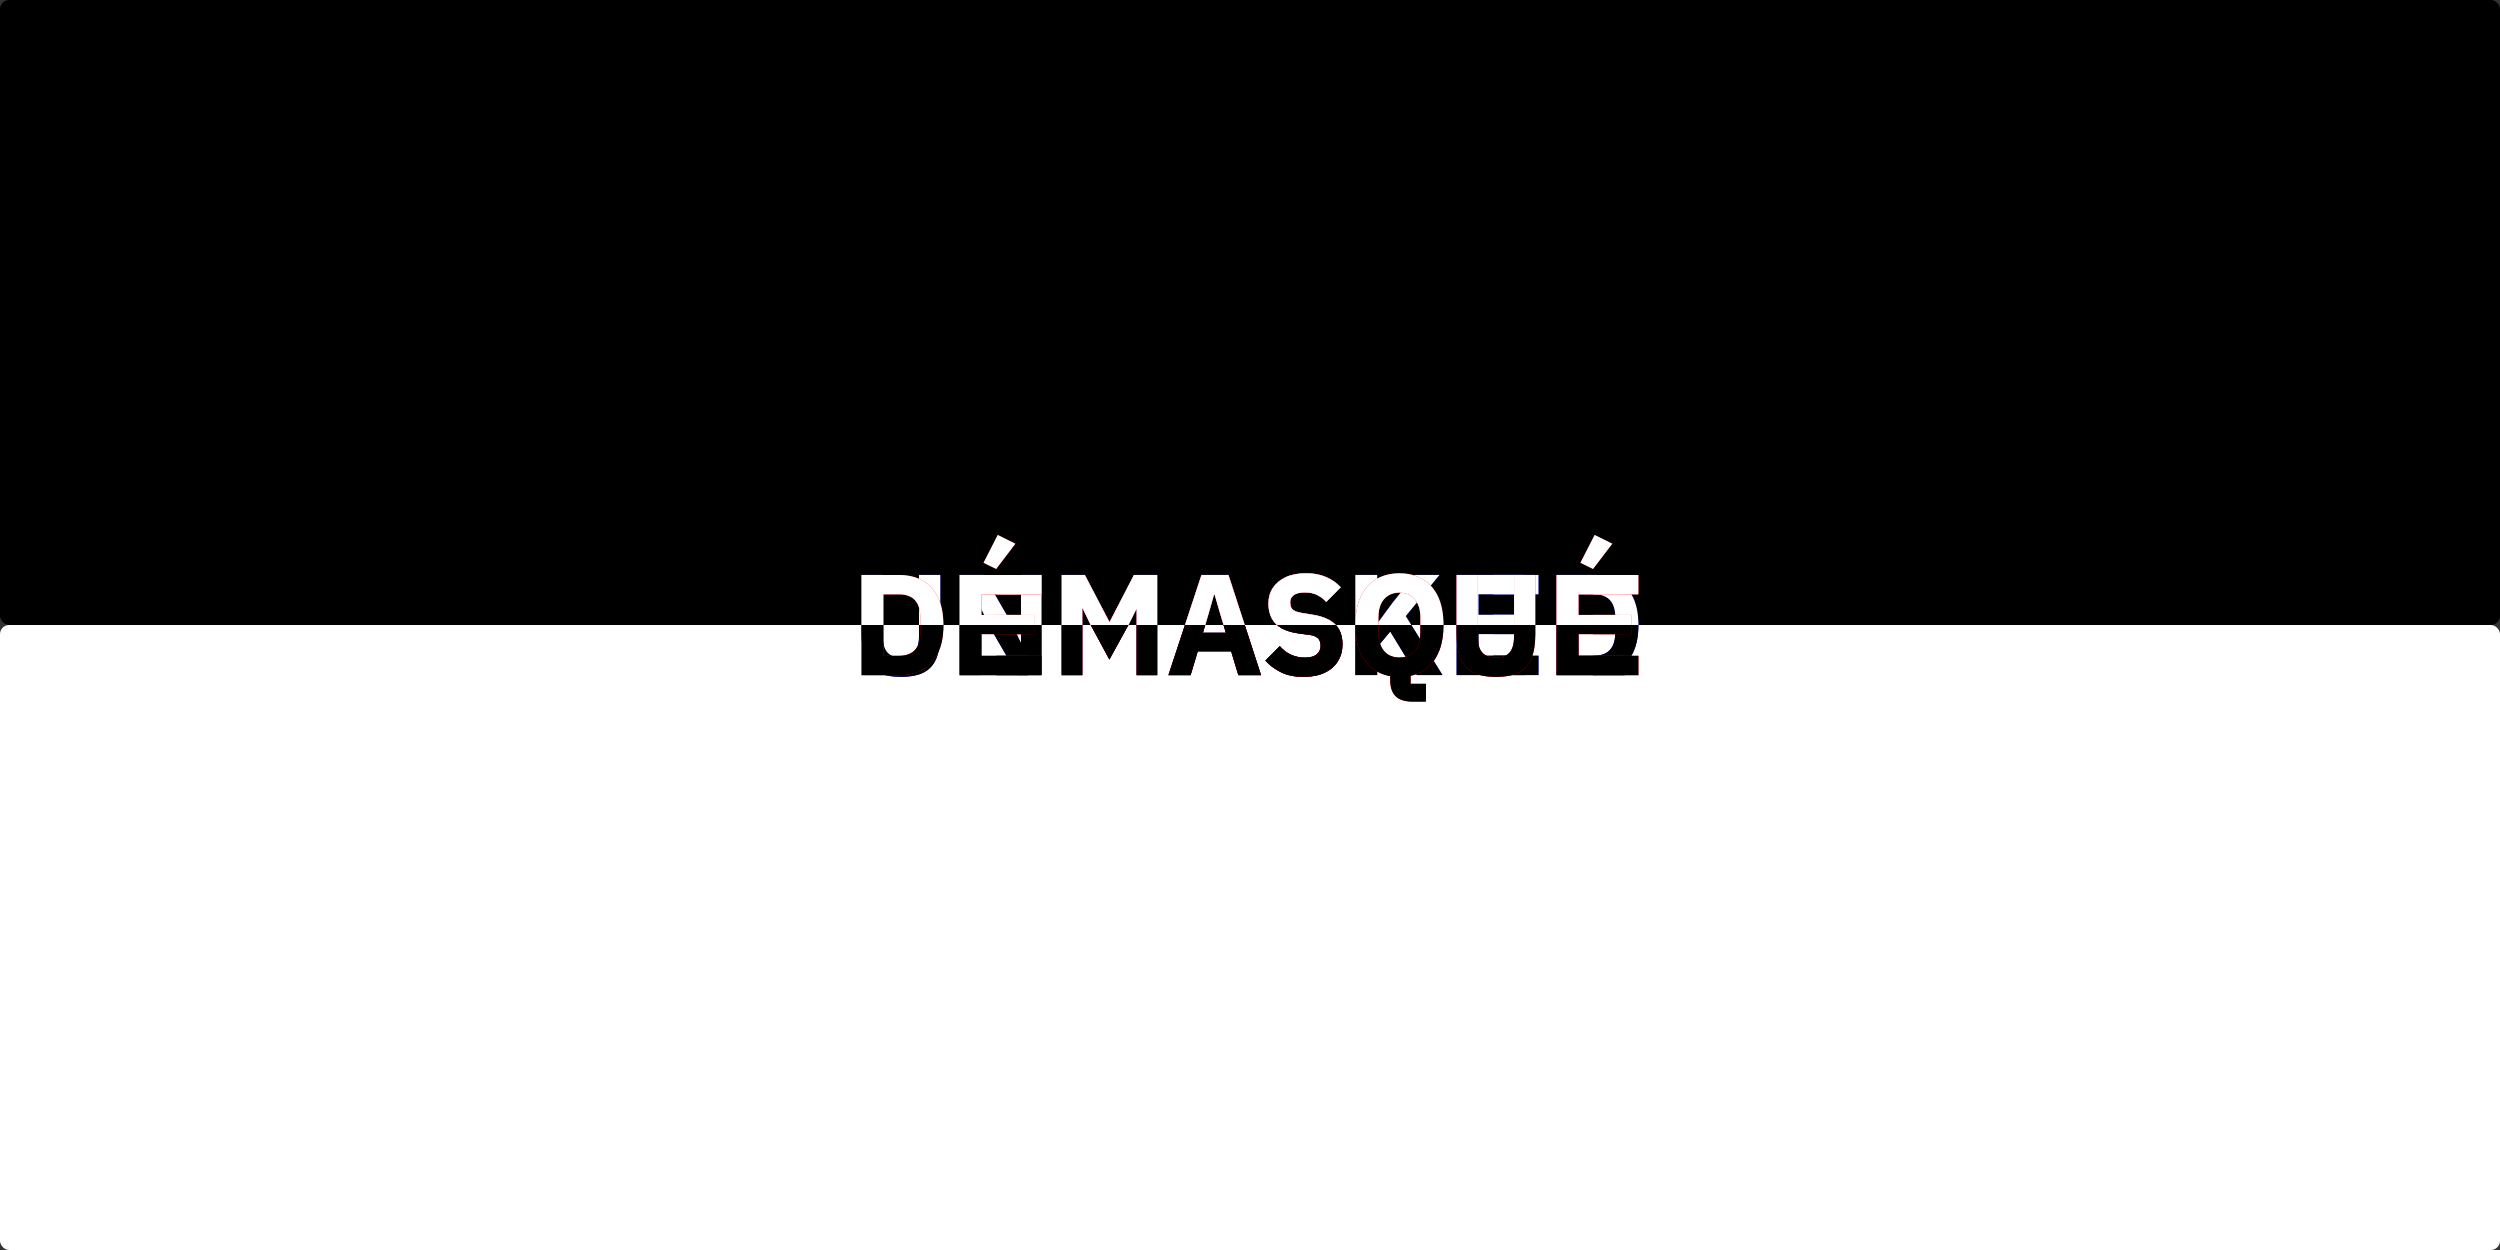 <?xml version="1.0" encoding="UTF-8" standalone="no"?>
<!-- Created with Inkscape (http://www.inkscape.org/) -->

<svg
   width="1000mm"
   height="500mm"
   viewBox="0 0 1000 500"
   version="1.1"
   id="svg1"
   inkscape:version="1.4 (e7c3feb1, 2024-10-09)"
   sodipodi:docname="ForHeroAl.svg"
   xmlns:inkscape="http://www.inkscape.org/namespaces/inkscape"
   xmlns:sodipodi="http://sodipodi.sourceforge.net/DTD/sodipodi-0.dtd"
   xmlns="http://www.w3.org/2000/svg"
   xmlns:svg="http://www.w3.org/2000/svg">
  <rect x="0" y="0" width="1000" height="500" fill="#333333" stroke="none"/>
  <sodipodi:namedview
     id="namedview1"
     pagecolor="#ffffff"
     bordercolor="#000000"
     borderopacity="0.25"
     inkscape:showpageshadow="2"
     inkscape:pageopacity="0.0"
     inkscape:pagecheckerboard="0"
     inkscape:deskcolor="#d1d1d1"
     inkscape:document-units="mm"
     inkscape:zoom="0.1765216"
     inkscape:cx="1438.9174"
     inkscape:cy="1070.6905"
     inkscape:window-width="1544"
     inkscape:window-height="975"
     inkscape:window-x="0"
     inkscape:window-y="33"
     inkscape:window-maximized="0"
     inkscape:current-layer="svg1"
     showguides="false" />
  <defs
     id="defs1">
    <rect
       x="-163.694"
       y="-2050.987"
       width="1030.308"
       height="674.033"
       id="rect4" />
    <clipPath
       clipPathUnits="userSpaceOnUse"
       id="clipPath28">
      <rect
         style="fill:#5c5c5c;fill-opacity:1;stroke-width:0.265"
         id="rect28"
         width="1000"
         height="250"
         x="0"
         y="0"
         ry="3.664"
         inkscape:label="Black_bgd" />
    </clipPath>
    <clipPath
       clipPathUnits="userSpaceOnUse"
       id="clipPath30">
      <rect
         style="display:inline;fill:#dfdfdf;fill-opacity:1;stroke-width:0.265"
         id="rect31"
         width="1000"
         height="250"
         x="0"
         y="250"
         ry="3.664"
         inkscape:label="White_bgd" />
    </clipPath>
    <clipPath
       clipPathUnits="userSpaceOnUse"
       id="clipPath69">
      <rect
         style="display:inline;fill:#5c5c5c;fill-opacity:1;stroke-width:0.265"
         id="rect69"
         width="1000"
         height="250"
         x="0"
         y="0"
         ry="3.664"
         inkscape:label="Black_bgd" />
    </clipPath>
    <clipPath
       clipPathUnits="userSpaceOnUse"
       id="clipPath32">
      <rect
         style="fill:#e6c300;fill-opacity:1;stroke-width:0.265"
         id="rect33"
         width="20.366"
         height="50.87"
         x="141.685"
         y="211.26"
         ry="0" />
    </clipPath>
    <clipPath
       clipPathUnits="userSpaceOnUse"
       id="clipPath32-1">
      <rect
         style="fill:#e6c300;fill-opacity:1;stroke-width:0.265"
         id="rect33-9"
         width="20.366"
         height="50.87"
         x="141.685"
         y="211.26"
         ry="0" />
    </clipPath>
    <clipPath
       clipPathUnits="userSpaceOnUse"
       id="clipPath32-0">
      <rect
         style="fill:#e6c300;fill-opacity:1;stroke-width:0.265"
         id="rect33-4"
         width="20.366"
         height="50.87"
         x="141.685"
         y="211.26"
         ry="0" />
    </clipPath>
    <clipPath
       clipPathUnits="userSpaceOnUse"
       id="clipPath51">
      <rect
         style="display:inline;fill:#5c5c5c;fill-opacity:1;stroke-width:0.265"
         id="rect51"
         width="1000"
         height="250"
         x="-293.213"
         y="-130.775"
         ry="3.664"
         inkscape:label="Black" />
    </clipPath>
    <clipPath
       clipPathUnits="userSpaceOnUse"
       id="clipPath52">
      <rect
         style="display:inline;fill:#dfdfdf;fill-opacity:1;stroke-width:0.265"
         id="rect52"
         width="1000"
         height="250"
         x="-293.213"
         y="119.225"
         ry="3.664"
         inkscape:label="White" />
    </clipPath>
    <clipPath
       clipPathUnits="userSpaceOnUse"
       id="clipPath70">
      <rect
         style="display:inline;fill:#5c5c5c;fill-opacity:1;stroke-width:0.265"
         id="rect70"
         width="1000"
         height="250"
         x="-293.213"
         y="-190.032"
         ry="3.664"
         inkscape:label="Black" />
    </clipPath>
    <clipPath
       clipPathUnits="userSpaceOnUse"
       id="clipPath72">
      <rect
         style="display:inline;fill:#dfdfdf;fill-opacity:1;stroke-width:0.265"
         id="rect73"
         width="1000"
         height="250"
         x="-293.213"
         y="59.968"
         ry="3.664"
         inkscape:label="White" />
    </clipPath>
    <clipPath
       clipPathUnits="userSpaceOnUse"
       id="clipPath21">
      <rect
         style="display:inline;fill:#000000;fill-opacity:1;stroke-width:0.265"
         id="rect22"
         width="1000"
         height="250"
         x="-293.213"
         y="-128.129"
         ry="3.664"
         inkscape:label="Black" />
    </clipPath>
    <clipPath
       clipPathUnits="userSpaceOnUse"
       id="clipPath22">
      <rect
         style="display:inline;fill:#dfdfdf;fill-opacity:1;stroke-width:0.265"
         id="rect23"
         width="1000"
         height="250"
         x="-293.213"
         y="121.871"
         ry="3.664"
         inkscape:label="White" />
    </clipPath>
    <clipPath
       clipPathUnits="userSpaceOnUse"
       id="clipPath43">
      <rect
         style="display:inline;fill:#000000;fill-opacity:1;stroke-width:0.265"
         id="rect43"
         width="1000"
         height="250"
         x="-293.213"
         y="-189.987"
         ry="3.664"
         inkscape:label="Black" />
    </clipPath>
    <clipPath
       clipPathUnits="userSpaceOnUse"
       id="clipPath44">
      <rect
         style="display:inline;fill:#dfdfdf;fill-opacity:1;stroke-width:0.265"
         id="rect44"
         width="1000"
         height="250"
         x="-293.213"
         y="60.013"
         ry="3.664"
         inkscape:label="White" />
    </clipPath>
  </defs>
  <rect
     style="display:inline;fill:#ffffff;fill-opacity:1;stroke-width:0.265"
     id="White_bgd"
     width="1000"
     height="250"
     x="0"
     y="250"
     ry="3.664"
     inkscape:label="White" />
  <rect
     style="display:inline;fill:#000000;fill-opacity:1;stroke-width:0.265"
     id="Black_bgd"
     width="1000"
     height="250"
     x="0"
     y="0"
     ry="3.664"
     inkscape:label="Black" />
  <g
     id="g35"
     style="display:inline;fill:#0000ff;fill-opacity:1"
     inkscape:label="g-eng-full"
     transform="translate(293.213,128.129)">
    <path
       d="m 51.428,101.834 h 8.497 v 24.573 q 0,2.813 0.689,4.708 0.746,1.837 2.354,2.813 1.608,0.919 4.191,0.919 2.584,0 4.134,-0.919 1.608,-0.976 2.354,-2.813 0.746,-1.895 0.746,-4.708 v -24.573 h 8.497 v 23.654 q 0,5.913 -1.55,9.703 -1.55,3.789 -4.995,5.626 -3.445,1.78 -9.186,1.78 -5.741,0 -9.186,-1.78 -3.445,-1.837 -4.995,-5.626 -1.55,-3.789 -1.55,-9.703 z"
       id="text24"
       style="font-weight:bold;font-size:57.412px;font-family:'IBM Plex Sans';-inkscape-font-specification:'IBM Plex Sans, Bold';fill:#0000ff;fill-opacity:1;stroke-width:0.265"
       aria-label="U" />
    <path
       d="m 113.862,141.908 -10.966,-18.946 -3.847,-8.038 h -0.172 v 8.382 18.602 h -8.21 v -40.074 h 9.53 l 10.966,18.946 3.847,8.038 h 0.172 v -8.382 -18.602 h 8.21 v 40.074 z"
       id="text23"
       style="font-weight:bold;font-size:57.412px;font-family:'IBM Plex Sans';-inkscape-font-specification:'IBM Plex Sans, Bold';fill:#0000ff;fill-opacity:1;stroke-width:0.265"
       aria-label="N" />
    <path
       d="m 131.481,141.908 v -40.074 h 9.243 l 5.339,10.219 4.478,8.554 h 0.115 l 4.421,-8.554 5.282,-10.219 h 9.301 v 40.074 h -8.21 v -20.094 -6.201 h -0.172 l -2.928,5.856 -7.808,14.181 -7.636,-14.123 -3.043,-6.315 h -0.172 v 6.602 20.094 z"
       id="text22"
       style="font-weight:bold;font-size:57.412px;font-family:'IBM Plex Sans';-inkscape-font-specification:'IBM Plex Sans, Bold';fill:#0000ff;fill-opacity:1;stroke-width:0.265"
       aria-label="M" />
    <path
       d="m 211.202,141.908 h -9.071 l -2.871,-9.53 h -13.377 l -2.871,9.53 h -8.842 l 13.205,-40.074 H 198.169 Z m -14.066,-16.937 -2.469,-8.325 -2.009,-6.889 h -0.287 l -1.952,6.889 -2.469,8.325 z"
       id="text21"
       style="font-weight:bold;font-size:57.412px;font-family:'IBM Plex Sans';-inkscape-font-specification:'IBM Plex Sans, Bold';fill:#0000ff;fill-opacity:1;stroke-width:0.265"
       aria-label="A" />
    <path
       d="m 228.158,142.597 q -5.225,0 -8.956,-1.837 -3.674,-1.837 -6.258,-4.65 l 5.741,-5.799 q 2.009,2.296 4.536,3.445 2.584,1.148 5.512,1.148 3.215,0 4.765,-1.32 1.55,-1.32 1.55,-3.502 0,-1.091 -0.402,-1.952 -0.344,-0.919 -1.378,-1.493 -0.976,-0.632 -2.871,-0.861 l -3.961,-0.517 q -4.191,-0.574 -6.947,-2.067 -2.698,-1.55 -4.019,-4.019 -1.32,-2.526 -1.32,-5.856 0,-3.617 1.78,-6.315 1.837,-2.756 5.167,-4.306 3.387,-1.55 8.095,-1.55 4.536,0 7.98,1.493 3.445,1.435 5.913,4.134 l -5.799,5.856 q -1.435,-1.665 -3.502,-2.698 -2.009,-1.091 -5.11,-1.091 -2.928,0 -4.363,1.033 -1.435,1.033 -1.435,2.871 0,1.378 0.459,2.239 0.517,0.861 1.55,1.32 1.091,0.459 2.756,0.746 l 3.961,0.632 q 4.134,0.632 6.832,2.124 2.698,1.493 4.019,3.904 1.32,2.411 1.32,5.856 0,3.847 -1.837,6.775 -1.78,2.928 -5.282,4.593 -3.502,1.665 -8.497,1.665 z"
       id="text20"
       style="font-weight:bold;font-size:57.412px;font-family:'IBM Plex Sans';-inkscape-font-specification:'IBM Plex Sans, Bold';fill:#0000ff;fill-opacity:1;stroke-width:0.265"
       aria-label="S" />
    <path
       d="m 273.502,141.908 -10.621,-17.453 -5.225,6.315 v 11.138 h -8.727 v -40.074 h 8.727 v 11.31 7.751 h 0.344 l 5.684,-7.751 9.014,-11.31 h 9.875 l -13.492,16.477 14.698,23.596 z"
       id="text19"
       style="font-weight:bold;font-size:57.412px;font-family:'IBM Plex Sans';-inkscape-font-specification:'IBM Plex Sans, Bold';fill:#0000ff;fill-opacity:1;stroke-width:0.265"
       aria-label="K" />
    <g
       id="g34"
       transform="translate(-4.763)"
       style="display:inline;fill:#0000ff;fill-opacity:1">
      <path
         d="m 159.736,257.692 h -27.271 v -40.074 h 27.271 v 7.751 h -18.544 v 8.21 h 15.903 v 7.693 h -15.903 v 8.669 h 18.544 z"
         id="text31-4-8"
         clip-path="url(#clipPath32-1)"
         style="font-weight:bold;font-size:57.412px;font-family:'IBM Plex Sans';-inkscape-font-specification:'IBM Plex Sans, Bold';fill:#0000ff;fill-opacity:1;stroke-width:0.265"
         aria-label="É"
         sodipodi:nodetypes="ccccccccccccc"
         transform="translate(167.195,-115.784)" />
      <path
         d="m 321.477,141.908 h -27.271 v -40.074 h 27.271 v 7.751 h -18.544 v 8.21 h 15.903 v 7.693 h -15.903 v 8.669 h 18.544 z"
         id="text18"
         style="font-weight:bold;font-size:57.412px;font-family:'IBM Plex Sans';-inkscape-font-specification:'IBM Plex Sans, Bold';fill:#0000ff;fill-opacity:1;stroke-width:0.265"
         aria-label="E" />
    </g>
    <path
       d="m 329.422,141.908 v -40.074 h 15.099 q 5.339,0 9.301,2.239 3.961,2.239 6.143,6.717 2.182,4.421 2.182,11.081 0,6.66 -2.182,11.138 -2.182,4.421 -6.143,6.66 -3.961,2.239 -9.301,2.239 z m 8.727,-7.751 h 6.373 q 2.584,0 4.478,-0.976 1.895,-0.976 2.871,-2.985 1.033,-2.067 1.033,-5.225 v -6.201 q 0,-3.215 -1.033,-5.225 -0.976,-2.009 -2.871,-2.985 -1.895,-0.976 -4.478,-0.976 h -6.373 z"
       id="text17"
       style="font-weight:bold;font-size:57.412px;font-family:'IBM Plex Sans';-inkscape-font-specification:'IBM Plex Sans, Bold';fill:#0000ff;fill-opacity:1;stroke-width:0.265"
       aria-label="D" />
  </g>
  <g
     id="g9"
     style="display:inline;fill:#000000;fill-opacity:1"
     inkscape:label="g-eng-bottom-black"
     transform="translate(293.213,128.129)"
     clip-path="url(#clipPath22)">
    <path
       d="m 51.428,101.834 h 8.497 v 24.573 q 0,2.813 0.689,4.708 0.746,1.837 2.354,2.813 1.608,0.919 4.191,0.919 2.584,0 4.134,-0.919 1.608,-0.976 2.354,-2.813 0.746,-1.895 0.746,-4.708 v -24.573 h 8.497 v 23.654 q 0,5.913 -1.55,9.703 -1.55,3.789 -4.995,5.626 -3.445,1.78 -9.186,1.78 -5.741,0 -9.186,-1.78 -3.445,-1.837 -4.995,-5.626 -1.55,-3.789 -1.55,-9.703 z"
       id="path1"
       style="font-weight:bold;font-size:57.412px;font-family:'IBM Plex Sans';-inkscape-font-specification:'IBM Plex Sans, Bold';fill:#000000;fill-opacity:1;stroke-width:0.265"
       aria-label="U" />
    <path
       d="m 113.862,141.908 -10.966,-18.946 -3.847,-8.038 h -0.172 v 8.382 18.602 h -8.21 v -40.074 h 9.53 l 10.966,18.946 3.847,8.038 h 0.172 v -8.382 -18.602 h 8.21 v 40.074 z"
       id="path2"
       style="font-weight:bold;font-size:57.412px;font-family:'IBM Plex Sans';-inkscape-font-specification:'IBM Plex Sans, Bold';fill:#000000;fill-opacity:1;stroke-width:0.265"
       aria-label="N" />
    <path
       d="m 131.481,141.908 v -40.074 h 9.243 l 5.339,10.219 4.478,8.554 h 0.115 l 4.421,-8.554 5.282,-10.219 h 9.301 v 40.074 h -8.21 v -20.094 -6.201 h -0.172 l -2.928,5.856 -7.808,14.181 -7.636,-14.123 -3.043,-6.315 h -0.172 v 6.602 20.094 z"
       id="path3"
       style="font-weight:bold;font-size:57.412px;font-family:'IBM Plex Sans';-inkscape-font-specification:'IBM Plex Sans, Bold';fill:#000000;fill-opacity:1;stroke-width:0.265"
       aria-label="M" />
    <path
       d="m 211.202,141.908 h -9.071 l -2.871,-9.53 h -13.377 l -2.871,9.53 h -8.842 l 13.205,-40.074 H 198.169 Z m -14.066,-16.937 -2.469,-8.325 -2.009,-6.889 h -0.287 l -1.952,6.889 -2.469,8.325 z"
       id="path4"
       style="font-weight:bold;font-size:57.412px;font-family:'IBM Plex Sans';-inkscape-font-specification:'IBM Plex Sans, Bold';fill:#000000;fill-opacity:1;stroke-width:0.265"
       aria-label="A" />
    <path
       d="m 228.158,142.597 q -5.225,0 -8.956,-1.837 -3.674,-1.837 -6.258,-4.65 l 5.741,-5.799 q 2.009,2.296 4.536,3.445 2.584,1.148 5.512,1.148 3.215,0 4.765,-1.32 1.55,-1.32 1.55,-3.502 0,-1.091 -0.402,-1.952 -0.344,-0.919 -1.378,-1.493 -0.976,-0.632 -2.871,-0.861 l -3.961,-0.517 q -4.191,-0.574 -6.947,-2.067 -2.698,-1.55 -4.019,-4.019 -1.32,-2.526 -1.32,-5.856 0,-3.617 1.78,-6.315 1.837,-2.756 5.167,-4.306 3.387,-1.55 8.095,-1.55 4.536,0 7.98,1.493 3.445,1.435 5.913,4.134 l -5.799,5.856 q -1.435,-1.665 -3.502,-2.698 -2.009,-1.091 -5.11,-1.091 -2.928,0 -4.363,1.033 -1.435,1.033 -1.435,2.871 0,1.378 0.459,2.239 0.517,0.861 1.55,1.32 1.091,0.459 2.756,0.746 l 3.961,0.632 q 4.134,0.632 6.832,2.124 2.698,1.493 4.019,3.904 1.32,2.411 1.32,5.856 0,3.847 -1.837,6.775 -1.78,2.928 -5.282,4.593 -3.502,1.665 -8.497,1.665 z"
       id="path5"
       style="font-weight:bold;font-size:57.412px;font-family:'IBM Plex Sans';-inkscape-font-specification:'IBM Plex Sans, Bold';fill:#000000;fill-opacity:1;stroke-width:0.265"
       aria-label="S" />
    <path
       d="m 273.502,141.908 -10.621,-17.453 -5.225,6.315 v 11.138 h -8.727 v -40.074 h 8.727 v 11.31 7.751 h 0.344 l 5.684,-7.751 9.014,-11.31 h 9.875 l -13.492,16.477 14.698,23.596 z"
       id="path6"
       style="font-weight:bold;font-size:57.412px;font-family:'IBM Plex Sans';-inkscape-font-specification:'IBM Plex Sans, Bold';fill:#000000;fill-opacity:1;stroke-width:0.265"
       aria-label="K" />
    <g
       id="g8"
       transform="translate(-4.763)"
       style="display:inline;fill:#000000;fill-opacity:1">
      <path
         d="m 159.736,257.692 h -27.271 v -40.074 h 27.271 v 7.751 h -18.544 v 8.21 h 15.903 v 7.693 h -15.903 v 8.669 h 18.544 z"
         id="path7"
         clip-path="url(#clipPath32-1)"
         style="font-weight:bold;font-size:57.412px;font-family:'IBM Plex Sans';-inkscape-font-specification:'IBM Plex Sans, Bold';fill:#000000;fill-opacity:1;stroke-width:0.265"
         aria-label="É"
         sodipodi:nodetypes="ccccccccccccc"
         transform="translate(167.195,-115.784)" />
      <path
         d="m 321.477,141.908 h -27.271 v -40.074 h 27.271 v 7.751 h -18.544 v 8.21 h 15.903 v 7.693 h -15.903 v 8.669 h 18.544 z"
         id="path8"
         style="font-weight:bold;font-size:57.412px;font-family:'IBM Plex Sans';-inkscape-font-specification:'IBM Plex Sans, Bold';fill:#000000;fill-opacity:1;stroke-width:0.265"
         aria-label="E" />
    </g>
    <path
       d="m 329.422,141.908 v -40.074 h 15.099 q 5.339,0 9.301,2.239 3.961,2.239 6.143,6.717 2.182,4.421 2.182,11.081 0,6.66 -2.182,11.138 -2.182,4.421 -6.143,6.66 -3.961,2.239 -9.301,2.239 z m 8.727,-7.751 h 6.373 q 2.584,0 4.478,-0.976 1.895,-0.976 2.871,-2.985 1.033,-2.067 1.033,-5.225 v -6.201 q 0,-3.215 -1.033,-5.225 -0.976,-2.009 -2.871,-2.985 -1.895,-0.976 -4.478,-0.976 h -6.373 z"
       id="path9"
       style="font-weight:bold;font-size:57.412px;font-family:'IBM Plex Sans';-inkscape-font-specification:'IBM Plex Sans, Bold';fill:#000000;fill-opacity:1;stroke-width:0.265"
       aria-label="D" />
  </g>
  <g
     id="g18"
     style="display:inline;fill:#ffffff;fill-opacity:1"
     inkscape:label="g-eng-top-white"
     transform="translate(293.213,128.129)"
     clip-path="url(#clipPath21)">
    <path
       d="m 51.428,101.834 h 8.497 v 24.573 q 0,2.813 0.689,4.708 0.746,1.837 2.354,2.813 1.608,0.919 4.191,0.919 2.584,0 4.134,-0.919 1.608,-0.976 2.354,-2.813 0.746,-1.895 0.746,-4.708 v -24.573 h 8.497 v 23.654 q 0,5.913 -1.55,9.703 -1.55,3.789 -4.995,5.626 -3.445,1.78 -9.186,1.78 -5.741,0 -9.186,-1.78 -3.445,-1.837 -4.995,-5.626 -1.55,-3.789 -1.55,-9.703 z"
       id="path10"
       style="font-weight:bold;font-size:57.412px;font-family:'IBM Plex Sans';-inkscape-font-specification:'IBM Plex Sans, Bold';fill:#ffffff;fill-opacity:1;stroke-width:0.265"
       aria-label="U" />
    <path
       d="m 113.862,141.908 -10.966,-18.946 -3.847,-8.038 h -0.172 v 8.382 18.602 h -8.21 v -40.074 h 9.53 l 10.966,18.946 3.847,8.038 h 0.172 v -8.382 -18.602 h 8.21 v 40.074 z"
       id="path11"
       style="font-weight:bold;font-size:57.412px;font-family:'IBM Plex Sans';-inkscape-font-specification:'IBM Plex Sans, Bold';fill:#ffffff;fill-opacity:1;stroke-width:0.265"
       aria-label="N" />
    <path
       d="m 131.481,141.908 v -40.074 h 9.243 l 5.339,10.219 4.478,8.554 h 0.115 l 4.421,-8.554 5.282,-10.219 h 9.301 v 40.074 h -8.21 v -20.094 -6.201 h -0.172 l -2.928,5.856 -7.808,14.181 -7.636,-14.123 -3.043,-6.315 h -0.172 v 6.602 20.094 z"
       id="path12"
       style="font-weight:bold;font-size:57.412px;font-family:'IBM Plex Sans';-inkscape-font-specification:'IBM Plex Sans, Bold';fill:#ffffff;fill-opacity:1;stroke-width:0.265"
       aria-label="M" />
    <path
       d="m 211.202,141.908 h -9.071 l -2.871,-9.53 h -13.377 l -2.871,9.53 h -8.842 l 13.205,-40.074 H 198.169 Z m -14.066,-16.937 -2.469,-8.325 -2.009,-6.889 h -0.287 l -1.952,6.889 -2.469,8.325 z"
       id="path13"
       style="font-weight:bold;font-size:57.412px;font-family:'IBM Plex Sans';-inkscape-font-specification:'IBM Plex Sans, Bold';fill:#ffffff;fill-opacity:1;stroke-width:0.265"
       aria-label="A" />
    <path
       d="m 228.158,142.597 q -5.225,0 -8.956,-1.837 -3.674,-1.837 -6.258,-4.65 l 5.741,-5.799 q 2.009,2.296 4.536,3.445 2.584,1.148 5.512,1.148 3.215,0 4.765,-1.32 1.55,-1.32 1.55,-3.502 0,-1.091 -0.402,-1.952 -0.344,-0.919 -1.378,-1.493 -0.976,-0.632 -2.871,-0.861 l -3.961,-0.517 q -4.191,-0.574 -6.947,-2.067 -2.698,-1.55 -4.019,-4.019 -1.32,-2.526 -1.32,-5.856 0,-3.617 1.78,-6.315 1.837,-2.756 5.167,-4.306 3.387,-1.55 8.095,-1.55 4.536,0 7.98,1.493 3.445,1.435 5.913,4.134 l -5.799,5.856 q -1.435,-1.665 -3.502,-2.698 -2.009,-1.091 -5.11,-1.091 -2.928,0 -4.363,1.033 -1.435,1.033 -1.435,2.871 0,1.378 0.459,2.239 0.517,0.861 1.55,1.32 1.091,0.459 2.756,0.746 l 3.961,0.632 q 4.134,0.632 6.832,2.124 2.698,1.493 4.019,3.904 1.32,2.411 1.32,5.856 0,3.847 -1.837,6.775 -1.78,2.928 -5.282,4.593 -3.502,1.665 -8.497,1.665 z"
       id="path14"
       style="font-weight:bold;font-size:57.412px;font-family:'IBM Plex Sans';-inkscape-font-specification:'IBM Plex Sans, Bold';fill:#ffffff;fill-opacity:1;stroke-width:0.265"
       aria-label="S" />
    <path
       d="m 273.502,141.908 -10.621,-17.453 -5.225,6.315 v 11.138 h -8.727 v -40.074 h 8.727 v 11.31 7.751 h 0.344 l 5.684,-7.751 9.014,-11.31 h 9.875 l -13.492,16.477 14.698,23.596 z"
       id="path15"
       style="font-weight:bold;font-size:57.412px;font-family:'IBM Plex Sans';-inkscape-font-specification:'IBM Plex Sans, Bold';fill:#ffffff;fill-opacity:1;stroke-width:0.265"
       aria-label="K" />
    <g
       id="g17"
       transform="translate(-4.763)"
       style="display:inline;fill:#ffffff;fill-opacity:1">
      <path
         d="m 159.736,257.692 h -27.271 v -40.074 h 27.271 v 7.751 h -18.544 v 8.21 h 15.903 v 7.693 h -15.903 v 8.669 h 18.544 z"
         id="path16"
         clip-path="url(#clipPath32-1)"
         style="font-weight:bold;font-size:57.412px;font-family:'IBM Plex Sans';-inkscape-font-specification:'IBM Plex Sans, Bold';fill:#ffffff;fill-opacity:1;stroke-width:0.265"
         aria-label="É"
         sodipodi:nodetypes="ccccccccccccc"
         transform="translate(167.195,-115.784)" />
      <path
         d="m 321.477,141.908 h -27.271 v -40.074 h 27.271 v 7.751 h -18.544 v 8.21 h 15.903 v 7.693 h -15.903 v 8.669 h 18.544 z"
         id="path17"
         style="font-weight:bold;font-size:57.412px;font-family:'IBM Plex Sans';-inkscape-font-specification:'IBM Plex Sans, Bold';fill:#ffffff;fill-opacity:1;stroke-width:0.265"
         aria-label="E" />
    </g>
    <path
       d="m 329.422,141.908 v -40.074 h 15.099 q 5.339,0 9.301,2.239 3.961,2.239 6.143,6.717 2.182,4.421 2.182,11.081 0,6.66 -2.182,11.138 -2.182,4.421 -6.143,6.66 -3.961,2.239 -9.301,2.239 z m 8.727,-7.751 h 6.373 q 2.584,0 4.478,-0.976 1.895,-0.976 2.871,-2.985 1.033,-2.067 1.033,-5.225 v -6.201 q 0,-3.215 -1.033,-5.225 -0.976,-2.009 -2.871,-2.985 -1.895,-0.976 -4.478,-0.976 h -6.373 z"
       id="path18"
       style="font-weight:bold;font-size:57.412px;font-family:'IBM Plex Sans';-inkscape-font-specification:'IBM Plex Sans, Bold';fill:#ffffff;fill-opacity:1;stroke-width:0.265"
       aria-label="D" />
  </g>
  <g
     id="g36"
     inkscape:label="g-fra-full"
     transform="translate(293.213,189.987)"
     style="display:inline;fill:#ff0000;fill-opacity:1">
    <path
       d="M 51.428,80.086 V 40.013 h 15.099 q 5.339,0 9.301,2.239 3.961,2.239 6.143,6.717 2.182,4.421 2.182,11.081 0,6.66 -2.182,11.138 -2.182,4.421 -6.143,6.66 -3.961,2.239 -9.301,2.239 z m 8.727,-7.751 h 6.373 q 2.584,0 4.478,-0.976 1.895,-0.976 2.871,-2.985 1.033,-2.067 1.033,-5.225 v -6.201 q 0,-3.215 -1.033,-5.225 -0.976,-2.009 -2.871,-2.985 -1.895,-0.976 -4.478,-0.976 h -6.373 z"
       id="text32"
       style="font-weight:bold;font-size:57.412px;font-family:'IBM Plex Sans';-inkscape-font-specification:'IBM Plex Sans, Bold';fill:#ff0000;fill-opacity:1;stroke-width:0.265"
       aria-label="D" />
    <path
       d="M 117.938,80.086 H 90.667 V 40.013 h 27.271 v 7.751 H 99.394 v 8.21 h 15.903 v 7.693 H 99.394 v 8.669 h 18.544 z m -4.995,-52.59 -7.693,10.105 -5.052,-2.469 5.684,-11.138 z"
       id="text31"
       style="font-weight:bold;font-size:57.412px;font-family:'IBM Plex Sans';-inkscape-font-specification:'IBM Plex Sans, Bold';fill:#ff0000;fill-opacity:1;stroke-width:0.265"
       aria-label="É" />
    <path
       d="m 159.736,257.692 h -27.271 v -40.074 h 27.271 v 7.751 h -18.544 v 8.21 h 15.903 v 7.693 h -15.903 v 8.669 h 18.544 z"
       id="text31-4"
       clip-path="url(#clipPath32)"
       style="font-weight:bold;font-size:57.412px;font-family:'IBM Plex Sans';-inkscape-font-specification:'IBM Plex Sans, Bold';display:inline;fill:#ff0000;fill-opacity:1;stroke-width:0.265"
       aria-label="É"
       sodipodi:nodetypes="ccccccccccccc"
       transform="translate(-36.344,-177.605)" />
    <g
       id="g33"
       transform="translate(1.058,-8.996)"
       style="display:inline;fill:#ff0000;fill-opacity:1" />
    <path
       d="M 356.693,80.086 H 329.422 V 40.013 h 27.271 v 7.751 h -18.544 v 8.21 h 15.903 v 7.693 h -15.903 v 8.669 h 18.544 z m -4.995,-52.59 -7.693,10.105 -5.052,-2.469 5.684,-11.138 z"
       id="text31-5"
       style="font-weight:bold;font-size:57.412px;font-family:'IBM Plex Sans';-inkscape-font-specification:'IBM Plex Sans, Bold';fill:#ff0000;fill-opacity:1;stroke-width:0.265"
       aria-label="É" />
    <path
       d="m 159.736,257.692 h -27.271 v -40.074 h 27.271 v 7.751 h -18.544 v 8.21 h 15.903 v 7.693 h -15.903 v 8.669 h 18.544 z"
       id="text31-4-3"
       clip-path="url(#clipPath32-0)"
       style="font-weight:bold;font-size:57.412px;font-family:'IBM Plex Sans';-inkscape-font-specification:'IBM Plex Sans, Bold';display:inline;fill:#ff0000;fill-opacity:1;stroke-width:0.265"
       aria-label="É"
       sodipodi:nodetypes="ccccccccccccc"
       transform="translate(202.411,-177.605)" />
    <g
       id="g33-6"
       transform="translate(239.813,-8.996)"
       style="display:inline;fill:#ff0000;fill-opacity:1" />
    <path
       d="M 131.481,80.086 V 40.013 h 9.243 l 5.339,10.219 4.478,8.554 h 0.115 l 4.421,-8.554 5.282,-10.219 h 9.301 v 40.074 h -8.21 v -20.094 -6.201 h -0.172 l -2.928,5.856 -7.808,14.181 -7.636,-14.123 -3.043,-6.315 h -0.172 v 6.602 20.094 z"
       id="text30"
       style="font-weight:bold;font-size:57.412px;font-family:'IBM Plex Sans';-inkscape-font-specification:'IBM Plex Sans, Bold';fill:#ff0000;fill-opacity:1;stroke-width:0.265"
       aria-label="M" />
    <path
       d="m 211.202,80.086 h -9.071 l -2.871,-9.53 h -13.377 l -2.871,9.53 h -8.842 L 187.375,40.013 H 198.169 Z m -14.066,-16.937 -2.469,-8.325 -2.009,-6.889 h -0.287 l -1.952,6.889 -2.469,8.325 z"
       id="text29"
       style="font-weight:bold;font-size:57.412px;font-family:'IBM Plex Sans';-inkscape-font-specification:'IBM Plex Sans, Bold';fill:#ff0000;fill-opacity:1;stroke-width:0.265"
       aria-label="A" />
    <path
       d="m 228.158,80.775 q -5.225,0 -8.956,-1.837 -3.674,-1.837 -6.258,-4.65 l 5.741,-5.799 q 2.009,2.296 4.536,3.445 2.584,1.148 5.512,1.148 3.215,0 4.765,-1.32 1.55,-1.32 1.55,-3.502 0,-1.091 -0.402,-1.952 -0.344,-0.919 -1.378,-1.493 -0.976,-0.632 -2.871,-0.861 l -3.961,-0.517 q -4.191,-0.574 -6.947,-2.067 -2.698,-1.55 -4.019,-4.019 -1.32,-2.526 -1.32,-5.856 0,-3.617 1.78,-6.315 1.837,-2.756 5.167,-4.306 3.387,-1.55 8.095,-1.55 4.536,0 7.98,1.493 3.445,1.435 5.913,4.134 l -5.799,5.856 q -1.435,-1.665 -3.502,-2.698 -2.009,-1.091 -5.11,-1.091 -2.928,0 -4.363,1.033 -1.435,1.033 -1.435,2.871 0,1.378 0.459,2.239 0.517,0.861 1.55,1.32 1.091,0.459 2.756,0.746 l 3.961,0.632 q 4.134,0.632 6.832,2.124 2.698,1.493 4.019,3.904 1.32,2.411 1.32,5.856 0,3.847 -1.837,6.775 -1.78,2.928 -5.282,4.593 -3.502,1.665 -8.497,1.665 z"
       id="text28"
       style="font-weight:bold;font-size:57.412px;font-family:'IBM Plex Sans';-inkscape-font-specification:'IBM Plex Sans, Bold';fill:#ff0000;fill-opacity:1;stroke-width:0.265"
       aria-label="S" />
    <path
       d="m 277.176,83.531 v 7.119 h -5.397 q -4.65,0 -6.775,-2.182 -2.124,-2.182 -2.124,-6.315 v -1.665 q -4.249,-0.804 -7.406,-3.33 -3.158,-2.584 -4.88,-6.832 -1.665,-4.306 -1.665,-10.277 0,-6.832 2.182,-11.425 2.182,-4.593 6.143,-6.947 4.019,-2.354 9.301,-2.354 5.339,0 9.301,2.354 3.961,2.354 6.143,6.947 2.182,4.593 2.182,11.425 0,5.799 -1.608,10.047 -1.608,4.191 -4.536,6.775 -2.928,2.584 -7.004,3.445 V 83.531 Z M 266.555,73.025 q 2.641,0 4.478,-1.148 1.895,-1.206 2.871,-3.445 1.033,-2.239 1.033,-5.397 v -5.971 q 0,-3.215 -1.033,-5.397 -0.976,-2.239 -2.871,-3.387 -1.837,-1.206 -4.478,-1.206 -2.584,0 -4.478,1.206 -1.895,1.148 -2.928,3.387 -0.976,2.182 -0.976,5.397 v 5.971 q 0,3.158 0.976,5.397 1.033,2.239 2.928,3.445 1.895,1.148 4.478,1.148 z"
       id="text27"
       style="font-weight:bold;font-size:57.412px;font-family:'IBM Plex Sans';-inkscape-font-specification:'IBM Plex Sans, Bold';fill:#ff0000;fill-opacity:1;stroke-width:0.265"
       aria-label="Q" />
    <path
       d="m 289.444,40.013 h 8.497 v 24.573 q 0,2.813 0.689,4.708 0.746,1.837 2.354,2.813 1.608,0.919 4.191,0.919 2.584,0 4.134,-0.919 1.608,-0.976 2.354,-2.813 0.746,-1.895 0.746,-4.708 V 40.013 h 8.497 V 63.667 q 0,5.913 -1.55,9.703 -1.55,3.789 -4.995,5.626 -3.445,1.78 -9.186,1.78 -5.741,0 -9.186,-1.78 -3.445,-1.837 -4.995,-5.626 -1.55,-3.789 -1.55,-9.703 z"
       id="text26"
       style="font-weight:bold;font-size:57.412px;font-family:'IBM Plex Sans';-inkscape-font-specification:'IBM Plex Sans, Bold';fill:#ff0000;fill-opacity:1;stroke-width:0.265"
       aria-label="U" />
  </g>
  <g
     id="g32"
     inkscape:label="g-fra-bottom-black"
     transform="translate(293.213,189.987)"
     style="display:inline;fill:#000000;fill-opacity:1"
     clip-path="url(#clipPath44)">
    <path
       d="M 51.428,80.086 V 40.013 h 15.099 q 5.339,0 9.301,2.239 3.961,2.239 6.143,6.717 2.182,4.421 2.182,11.081 0,6.66 -2.182,11.138 -2.182,4.421 -6.143,6.66 -3.961,2.239 -9.301,2.239 z m 8.727,-7.751 h 6.373 q 2.584,0 4.478,-0.976 1.895,-0.976 2.871,-2.985 1.033,-2.067 1.033,-5.225 v -6.201 q 0,-3.215 -1.033,-5.225 -0.976,-2.009 -2.871,-2.985 -1.895,-0.976 -4.478,-0.976 h -6.373 z"
       id="path23"
       style="font-weight:bold;font-size:57.412px;font-family:'IBM Plex Sans';-inkscape-font-specification:'IBM Plex Sans, Bold';fill:#000000;fill-opacity:1;stroke-width:0.265"
       aria-label="D" />
    <path
       d="M 117.938,80.086 H 90.667 V 40.013 h 27.271 v 7.751 H 99.394 v 8.21 h 15.903 v 7.693 H 99.394 v 8.669 h 18.544 z m -4.995,-52.59 -7.693,10.105 -5.052,-2.469 5.684,-11.138 z"
       id="path24"
       style="font-weight:bold;font-size:57.412px;font-family:'IBM Plex Sans';-inkscape-font-specification:'IBM Plex Sans, Bold';fill:#000000;fill-opacity:1;stroke-width:0.265"
       aria-label="É" />
    <path
       d="m 159.736,257.692 h -27.271 v -40.074 h 27.271 v 7.751 h -18.544 v 8.21 h 15.903 v 7.693 h -15.903 v 8.669 h 18.544 z"
       id="path25"
       clip-path="url(#clipPath32)"
       style="font-weight:bold;font-size:57.412px;font-family:'IBM Plex Sans';-inkscape-font-specification:'IBM Plex Sans, Bold';display:inline;fill:#000000;fill-opacity:1;stroke-width:0.265"
       aria-label="É"
       sodipodi:nodetypes="ccccccccccccc"
       transform="translate(-36.344,-177.605)" />
    <g
       id="g25"
       transform="translate(1.058,-8.996)"
       style="display:inline;fill:#000000;fill-opacity:1" />
    <path
       d="M 356.693,80.086 H 329.422 V 40.013 h 27.271 v 7.751 h -18.544 v 8.21 h 15.903 v 7.693 h -15.903 v 8.669 h 18.544 z m -4.995,-52.59 -7.693,10.105 -5.052,-2.469 5.684,-11.138 z"
       id="path26"
       style="font-weight:bold;font-size:57.412px;font-family:'IBM Plex Sans';-inkscape-font-specification:'IBM Plex Sans, Bold';fill:#000000;fill-opacity:1;stroke-width:0.265"
       aria-label="É" />
    <path
       d="m 159.736,257.692 h -27.271 v -40.074 h 27.271 v 7.751 h -18.544 v 8.21 h 15.903 v 7.693 h -15.903 v 8.669 h 18.544 z"
       id="path27"
       clip-path="url(#clipPath32-0)"
       style="font-weight:bold;font-size:57.412px;font-family:'IBM Plex Sans';-inkscape-font-specification:'IBM Plex Sans, Bold';display:inline;fill:#000000;fill-opacity:1;stroke-width:0.265"
       aria-label="É"
       sodipodi:nodetypes="ccccccccccccc"
       transform="translate(202.411,-177.605)" />
    <g
       id="g27"
       transform="translate(239.813,-8.996)"
       style="display:inline;fill:#000000;fill-opacity:1" />
    <path
       d="M 131.481,80.086 V 40.013 h 9.243 l 5.339,10.219 4.478,8.554 h 0.115 l 4.421,-8.554 5.282,-10.219 h 9.301 v 40.074 h -8.21 v -20.094 -6.201 h -0.172 l -2.928,5.856 -7.808,14.181 -7.636,-14.123 -3.043,-6.315 h -0.172 v 6.602 20.094 z"
       id="path28"
       style="font-weight:bold;font-size:57.412px;font-family:'IBM Plex Sans';-inkscape-font-specification:'IBM Plex Sans, Bold';fill:#000000;fill-opacity:1;stroke-width:0.265"
       aria-label="M" />
    <path
       d="m 211.202,80.086 h -9.071 l -2.871,-9.53 h -13.377 l -2.871,9.53 h -8.842 L 187.375,40.013 H 198.169 Z m -14.066,-16.937 -2.469,-8.325 -2.009,-6.889 h -0.287 l -1.952,6.889 -2.469,8.325 z"
       id="path29"
       style="font-weight:bold;font-size:57.412px;font-family:'IBM Plex Sans';-inkscape-font-specification:'IBM Plex Sans, Bold';fill:#000000;fill-opacity:1;stroke-width:0.265"
       aria-label="A" />
    <path
       d="m 228.158,80.775 q -5.225,0 -8.956,-1.837 -3.674,-1.837 -6.258,-4.65 l 5.741,-5.799 q 2.009,2.296 4.536,3.445 2.584,1.148 5.512,1.148 3.215,0 4.765,-1.32 1.55,-1.32 1.55,-3.502 0,-1.091 -0.402,-1.952 -0.344,-0.919 -1.378,-1.493 -0.976,-0.632 -2.871,-0.861 l -3.961,-0.517 q -4.191,-0.574 -6.947,-2.067 -2.698,-1.55 -4.019,-4.019 -1.32,-2.526 -1.32,-5.856 0,-3.617 1.78,-6.315 1.837,-2.756 5.167,-4.306 3.387,-1.55 8.095,-1.55 4.536,0 7.98,1.493 3.445,1.435 5.913,4.134 l -5.799,5.856 q -1.435,-1.665 -3.502,-2.698 -2.009,-1.091 -5.11,-1.091 -2.928,0 -4.363,1.033 -1.435,1.033 -1.435,2.871 0,1.378 0.459,2.239 0.517,0.861 1.55,1.32 1.091,0.459 2.756,0.746 l 3.961,0.632 q 4.134,0.632 6.832,2.124 2.698,1.493 4.019,3.904 1.32,2.411 1.32,5.856 0,3.847 -1.837,6.775 -1.78,2.928 -5.282,4.593 -3.502,1.665 -8.497,1.665 z"
       id="path30"
       style="font-weight:bold;font-size:57.412px;font-family:'IBM Plex Sans';-inkscape-font-specification:'IBM Plex Sans, Bold';fill:#000000;fill-opacity:1;stroke-width:0.265"
       aria-label="S" />
    <path
       d="m 277.176,83.531 v 7.119 h -5.397 q -4.65,0 -6.775,-2.182 -2.124,-2.182 -2.124,-6.315 v -1.665 q -4.249,-0.804 -7.406,-3.33 -3.158,-2.584 -4.88,-6.832 -1.665,-4.306 -1.665,-10.277 0,-6.832 2.182,-11.425 2.182,-4.593 6.143,-6.947 4.019,-2.354 9.301,-2.354 5.339,0 9.301,2.354 3.961,2.354 6.143,6.947 2.182,4.593 2.182,11.425 0,5.799 -1.608,10.047 -1.608,4.191 -4.536,6.775 -2.928,2.584 -7.004,3.445 V 83.531 Z M 266.555,73.025 q 2.641,0 4.478,-1.148 1.895,-1.206 2.871,-3.445 1.033,-2.239 1.033,-5.397 v -5.971 q 0,-3.215 -1.033,-5.397 -0.976,-2.239 -2.871,-3.387 -1.837,-1.206 -4.478,-1.206 -2.584,0 -4.478,1.206 -1.895,1.148 -2.928,3.387 -0.976,2.182 -0.976,5.397 v 5.971 q 0,3.158 0.976,5.397 1.033,2.239 2.928,3.445 1.895,1.148 4.478,1.148 z"
       id="path31"
       style="font-weight:bold;font-size:57.412px;font-family:'IBM Plex Sans';-inkscape-font-specification:'IBM Plex Sans, Bold';fill:#000000;fill-opacity:1;stroke-width:0.265"
       aria-label="Q" />
    <path
       d="m 289.444,40.013 h 8.497 v 24.573 q 0,2.813 0.689,4.708 0.746,1.837 2.354,2.813 1.608,0.919 4.191,0.919 2.584,0 4.134,-0.919 1.608,-0.976 2.354,-2.813 0.746,-1.895 0.746,-4.708 V 40.013 h 8.497 V 63.667 q 0,5.913 -1.55,9.703 -1.55,3.789 -4.995,5.626 -3.445,1.78 -9.186,1.78 -5.741,0 -9.186,-1.78 -3.445,-1.837 -4.995,-5.626 -1.55,-3.789 -1.55,-9.703 z"
       id="path32"
       style="font-weight:bold;font-size:57.412px;font-family:'IBM Plex Sans';-inkscape-font-specification:'IBM Plex Sans, Bold';fill:#000000;fill-opacity:1;stroke-width:0.265"
       aria-label="U" />
  </g>
  <g
     id="g43"
     inkscape:label="g-fra-top-white"
     transform="translate(293.213,189.987)"
     style="display:inline;fill:#ffffff;fill-opacity:1"
     clip-path="url(#clipPath43)">
    <path
       d="M 51.428,80.086 V 40.013 h 15.099 q 5.339,0 9.301,2.239 3.961,2.239 6.143,6.717 2.182,4.421 2.182,11.081 0,6.66 -2.182,11.138 -2.182,4.421 -6.143,6.66 -3.961,2.239 -9.301,2.239 z m 8.727,-7.751 h 6.373 q 2.584,0 4.478,-0.976 1.895,-0.976 2.871,-2.985 1.033,-2.067 1.033,-5.225 v -6.201 q 0,-3.215 -1.033,-5.225 -0.976,-2.009 -2.871,-2.985 -1.895,-0.976 -4.478,-0.976 h -6.373 z"
       id="path33"
       style="font-weight:bold;font-size:57.412px;font-family:'IBM Plex Sans';-inkscape-font-specification:'IBM Plex Sans, Bold';fill:#ffffff;fill-opacity:1;stroke-width:0.265"
       aria-label="D" />
    <path
       d="M 117.938,80.086 H 90.667 V 40.013 h 27.271 v 7.751 H 99.394 v 8.21 h 15.903 v 7.693 H 99.394 v 8.669 h 18.544 z m -4.995,-52.59 -7.693,10.105 -5.052,-2.469 5.684,-11.138 z"
       id="path34"
       style="font-weight:bold;font-size:57.412px;font-family:'IBM Plex Sans';-inkscape-font-specification:'IBM Plex Sans, Bold';fill:#ffffff;fill-opacity:1;stroke-width:0.265"
       aria-label="É" />
    <path
       d="m 159.736,257.692 h -27.271 v -40.074 h 27.271 v 7.751 h -18.544 v 8.21 h 15.903 v 7.693 h -15.903 v 8.669 h 18.544 z"
       id="path35"
       clip-path="url(#clipPath32)"
       style="font-weight:bold;font-size:57.412px;font-family:'IBM Plex Sans';-inkscape-font-specification:'IBM Plex Sans, Bold';display:inline;fill:#ffffff;fill-opacity:1;stroke-width:0.265"
       aria-label="É"
       sodipodi:nodetypes="ccccccccccccc"
       transform="translate(-36.344,-177.605)" />
    <g
       id="g37"
       transform="translate(1.058,-8.996)"
       style="display:inline;fill:#ffffff;fill-opacity:1" />
    <path
       d="M 356.693,80.086 H 329.422 V 40.013 h 27.271 v 7.751 h -18.544 v 8.21 h 15.903 v 7.693 h -15.903 v 8.669 h 18.544 z m -4.995,-52.59 -7.693,10.105 -5.052,-2.469 5.684,-11.138 z"
       id="path37"
       style="font-weight:bold;font-size:57.412px;font-family:'IBM Plex Sans';-inkscape-font-specification:'IBM Plex Sans, Bold';fill:#ffffff;fill-opacity:1;stroke-width:0.265"
       aria-label="É" />
    <path
       d="m 159.736,257.692 h -27.271 v -40.074 h 27.271 v 7.751 h -18.544 v 8.21 h 15.903 v 7.693 h -15.903 v 8.669 h 18.544 z"
       id="path38"
       clip-path="url(#clipPath32-0)"
       style="font-weight:bold;font-size:57.412px;font-family:'IBM Plex Sans';-inkscape-font-specification:'IBM Plex Sans, Bold';display:inline;fill:#ffffff;fill-opacity:1;stroke-width:0.265"
       aria-label="É"
       sodipodi:nodetypes="ccccccccccccc"
       transform="translate(202.411,-177.605)" />
    <g
       id="g38"
       transform="translate(239.813,-8.996)"
       style="display:inline;fill:#ffffff;fill-opacity:1" />
    <path
       d="M 131.481,80.086 V 40.013 h 9.243 l 5.339,10.219 4.478,8.554 h 0.115 l 4.421,-8.554 5.282,-10.219 h 9.301 v 40.074 h -8.21 v -20.094 -6.201 h -0.172 l -2.928,5.856 -7.808,14.181 -7.636,-14.123 -3.043,-6.315 h -0.172 v 6.602 20.094 z"
       id="path39"
       style="font-weight:bold;font-size:57.412px;font-family:'IBM Plex Sans';-inkscape-font-specification:'IBM Plex Sans, Bold';fill:#ffffff;fill-opacity:1;stroke-width:0.265"
       aria-label="M" />
    <path
       d="m 211.202,80.086 h -9.071 l -2.871,-9.53 h -13.377 l -2.871,9.53 h -8.842 L 187.375,40.013 H 198.169 Z m -14.066,-16.937 -2.469,-8.325 -2.009,-6.889 h -0.287 l -1.952,6.889 -2.469,8.325 z"
       id="path40"
       style="font-weight:bold;font-size:57.412px;font-family:'IBM Plex Sans';-inkscape-font-specification:'IBM Plex Sans, Bold';fill:#ffffff;fill-opacity:1;stroke-width:0.265"
       aria-label="A" />
    <path
       d="m 228.158,80.775 q -5.225,0 -8.956,-1.837 -3.674,-1.837 -6.258,-4.65 l 5.741,-5.799 q 2.009,2.296 4.536,3.445 2.584,1.148 5.512,1.148 3.215,0 4.765,-1.32 1.55,-1.32 1.55,-3.502 0,-1.091 -0.402,-1.952 -0.344,-0.919 -1.378,-1.493 -0.976,-0.632 -2.871,-0.861 l -3.961,-0.517 q -4.191,-0.574 -6.947,-2.067 -2.698,-1.55 -4.019,-4.019 -1.32,-2.526 -1.32,-5.856 0,-3.617 1.78,-6.315 1.837,-2.756 5.167,-4.306 3.387,-1.55 8.095,-1.55 4.536,0 7.98,1.493 3.445,1.435 5.913,4.134 l -5.799,5.856 q -1.435,-1.665 -3.502,-2.698 -2.009,-1.091 -5.11,-1.091 -2.928,0 -4.363,1.033 -1.435,1.033 -1.435,2.871 0,1.378 0.459,2.239 0.517,0.861 1.55,1.32 1.091,0.459 2.756,0.746 l 3.961,0.632 q 4.134,0.632 6.832,2.124 2.698,1.493 4.019,3.904 1.32,2.411 1.32,5.856 0,3.847 -1.837,6.775 -1.78,2.928 -5.282,4.593 -3.502,1.665 -8.497,1.665 z"
       id="path41"
       style="font-weight:bold;font-size:57.412px;font-family:'IBM Plex Sans';-inkscape-font-specification:'IBM Plex Sans, Bold';fill:#ffffff;fill-opacity:1;stroke-width:0.265"
       aria-label="S" />
    <path
       d="m 277.176,83.531 v 7.119 h -5.397 q -4.65,0 -6.775,-2.182 -2.124,-2.182 -2.124,-6.315 v -1.665 q -4.249,-0.804 -7.406,-3.33 -3.158,-2.584 -4.88,-6.832 -1.665,-4.306 -1.665,-10.277 0,-6.832 2.182,-11.425 2.182,-4.593 6.143,-6.947 4.019,-2.354 9.301,-2.354 5.339,0 9.301,2.354 3.961,2.354 6.143,6.947 2.182,4.593 2.182,11.425 0,5.799 -1.608,10.047 -1.608,4.191 -4.536,6.775 -2.928,2.584 -7.004,3.445 V 83.531 Z M 266.555,73.025 q 2.641,0 4.478,-1.148 1.895,-1.206 2.871,-3.445 1.033,-2.239 1.033,-5.397 v -5.971 q 0,-3.215 -1.033,-5.397 -0.976,-2.239 -2.871,-3.387 -1.837,-1.206 -4.478,-1.206 -2.584,0 -4.478,1.206 -1.895,1.148 -2.928,3.387 -0.976,2.182 -0.976,5.397 v 5.971 q 0,3.158 0.976,5.397 1.033,2.239 2.928,3.445 1.895,1.148 4.478,1.148 z"
       id="path42"
       style="font-weight:bold;font-size:57.412px;font-family:'IBM Plex Sans';-inkscape-font-specification:'IBM Plex Sans, Bold';fill:#ffffff;fill-opacity:1;stroke-width:0.265"
       aria-label="Q" />
    <path
       d="m 289.444,40.013 h 8.497 v 24.573 q 0,2.813 0.689,4.708 0.746,1.837 2.354,2.813 1.608,0.919 4.191,0.919 2.584,0 4.134,-0.919 1.608,-0.976 2.354,-2.813 0.746,-1.895 0.746,-4.708 V 40.013 h 8.497 V 63.667 q 0,5.913 -1.55,9.703 -1.55,3.789 -4.995,5.626 -3.445,1.78 -9.186,1.78 -5.741,0 -9.186,-1.78 -3.445,-1.837 -4.995,-5.626 -1.55,-3.789 -1.55,-9.703 z"
       id="path43"
       style="font-weight:bold;font-size:57.412px;font-family:'IBM Plex Sans';-inkscape-font-specification:'IBM Plex Sans, Bold';fill:#ffffff;fill-opacity:1;stroke-width:0.265"
       aria-label="U" />
  </g>
</svg>
